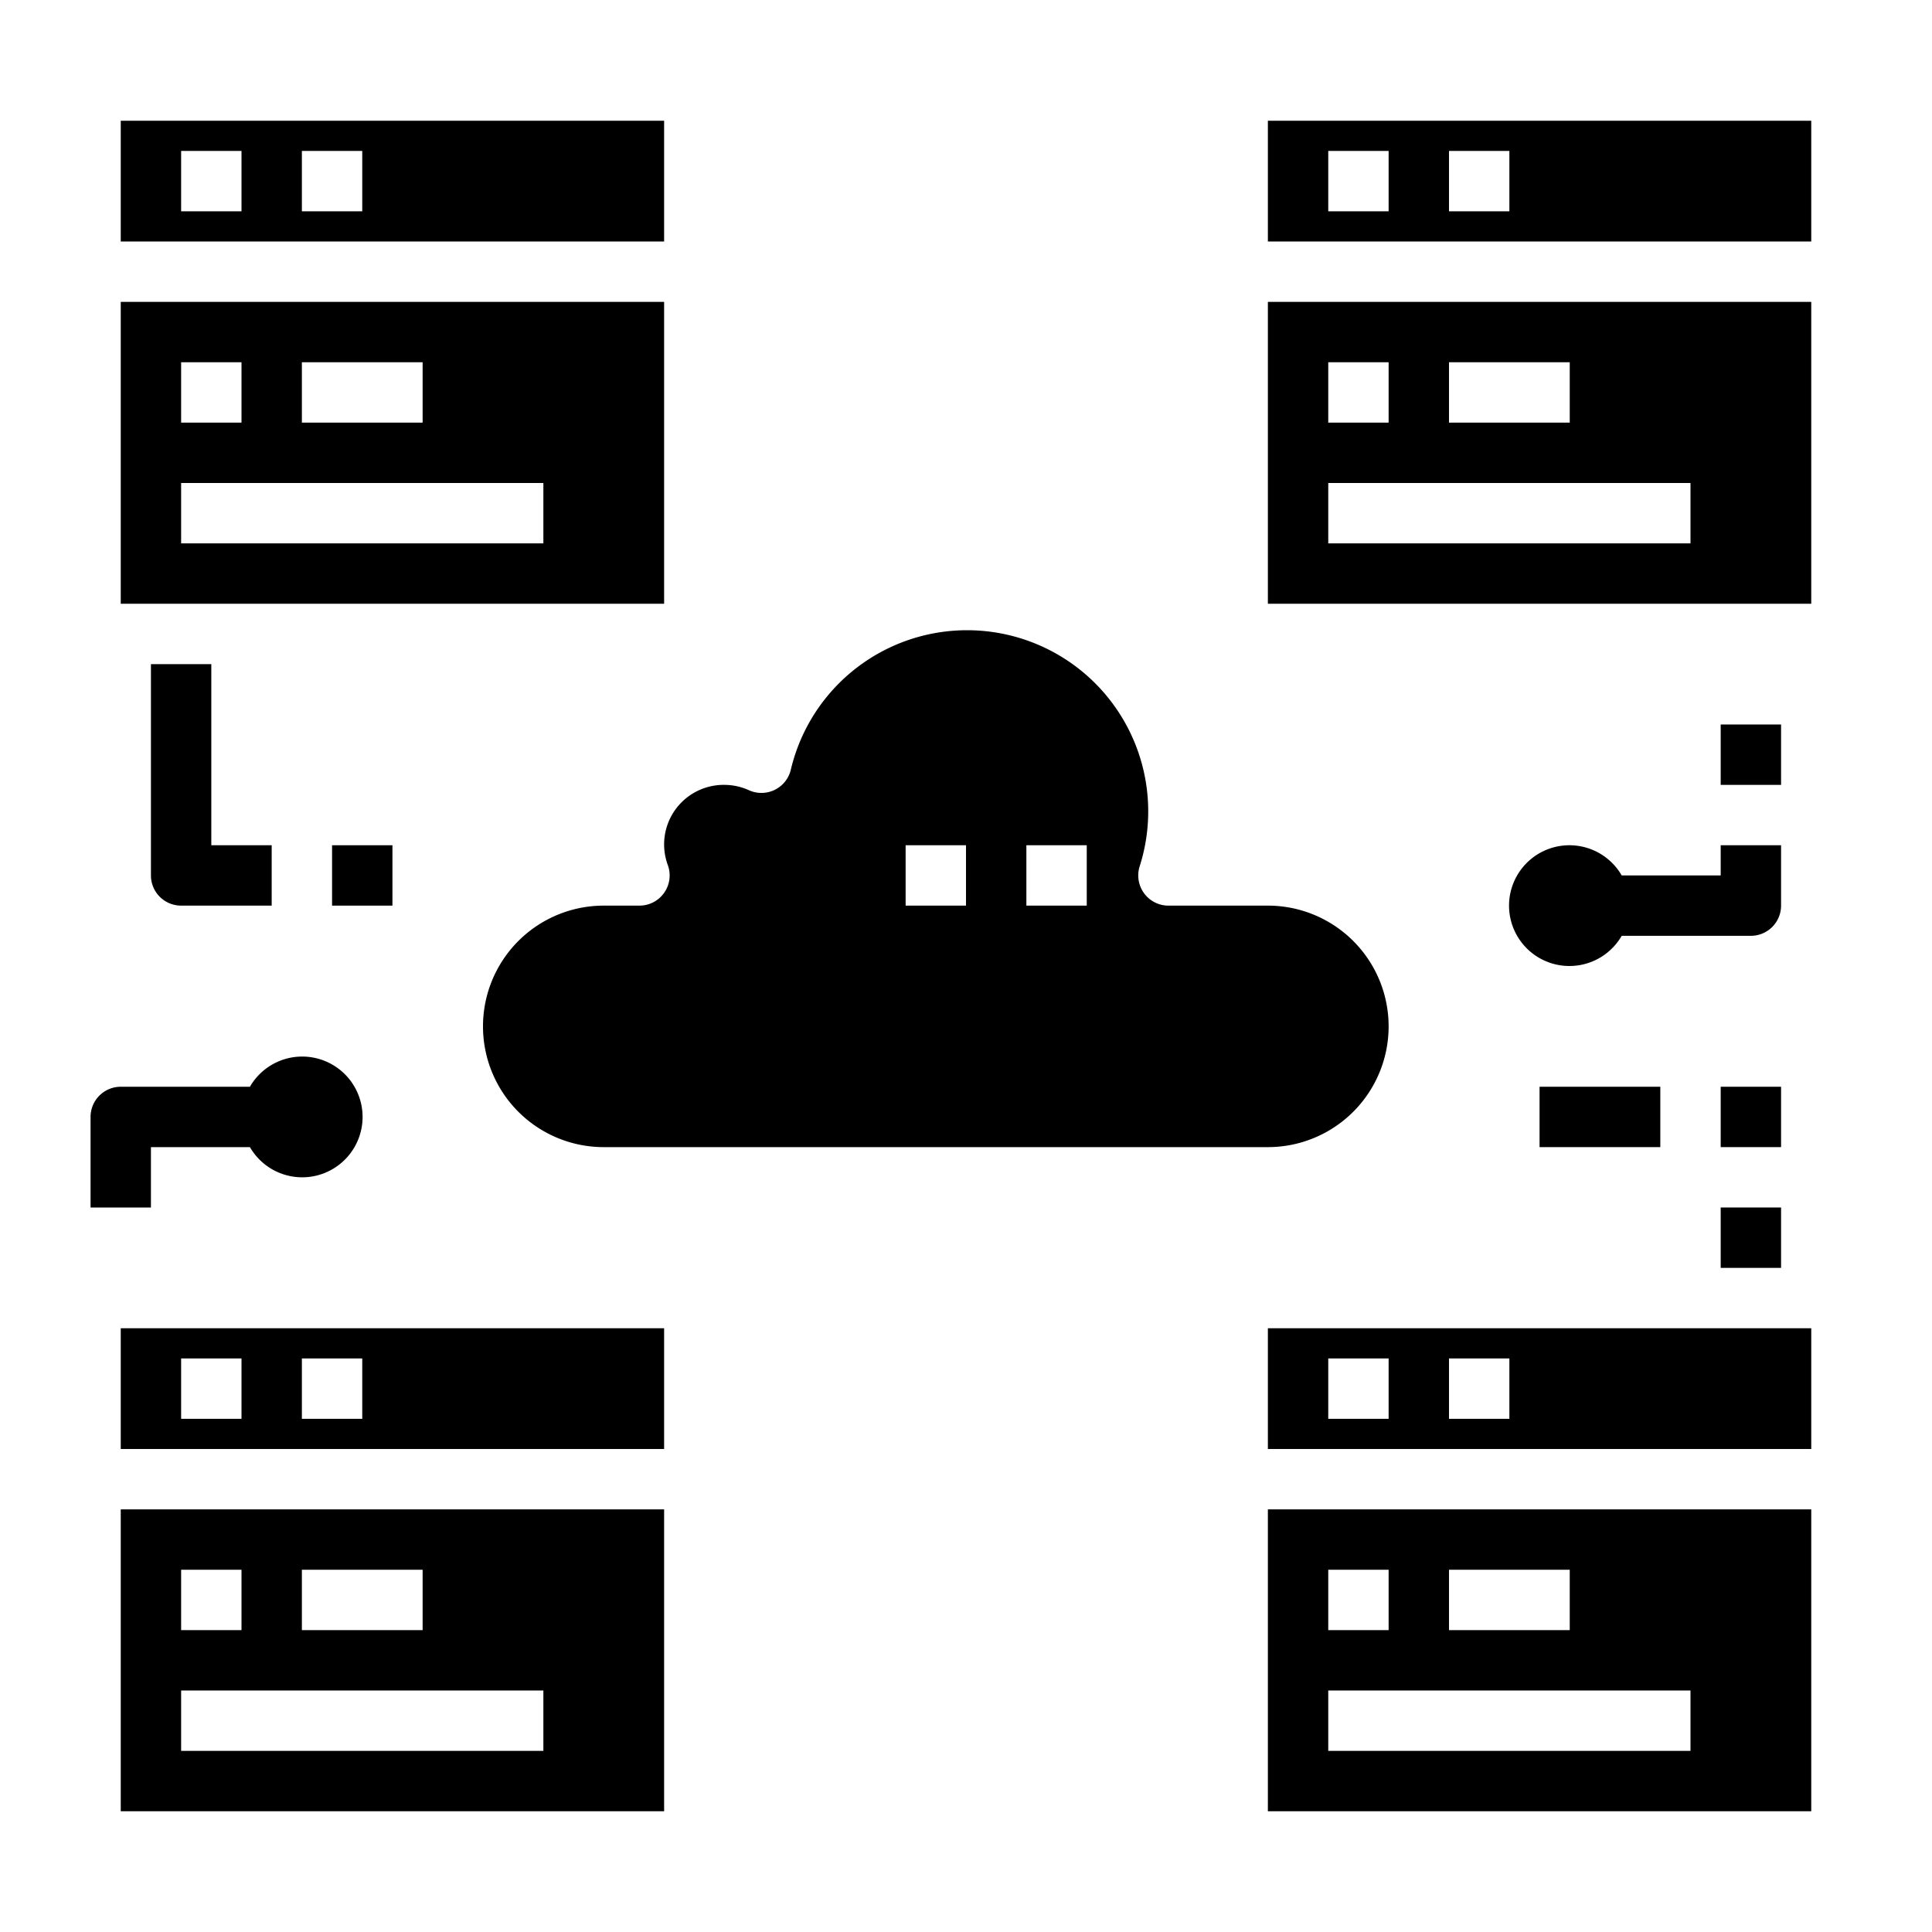 <svg xmlns="http://www.w3.org/2000/svg" viewBox="0 0 64 64" x="0px" y="0px"><g><path d="M42,30H38.706a1,1,0,0,1-.958-1.286,6,6,0,1,0-11.555-3.2,1,1,0,0,1-.535.654,1.006,1.006,0,0,1-.845.011A1.96,1.96,0,0,0,24,26a1.973,1.973,0,0,0-1.874,2.667A1,1,0,0,1,21.184,30H20a4,4,0,0,0,0,8H42a4,4,0,0,0,0-8ZM32,30H30V28h2Zm4,0H34V28h2Z"></path><path d="M57,28v1H53.721a2,2,0,1,0,0,2H58a1,1,0,0,0,1-1V28Z"></path><rect x="57" y="40" width="2" height="2"></rect><path d="M10,35a2,2,0,0,0-1.721,1H4a1,1,0,0,0-1,1v3H5V38H8.279A2,2,0,1,0,10,35Z"></path><path d="M9,30H6a1,1,0,0,1-1-1V22H7v6H9Z"></path><path d="M60,4H42V8H60ZM46,7H44V5h2Zm4,0H48V5h2Z"></path><path d="M60,10H42V20H60ZM48,12h4v2H48Zm-4,0h2v2H44Zm12,6H44V16H56Z"></path><path d="M22,4H4V8H22ZM8,7H6V5H8Zm4,0H10V5h2Z"></path><path d="M22,10H4V20H22ZM10,12h4v2H10ZM6,12H8v2H6Zm12,6H6V16H18Z"></path><path d="M22,44H4v4H22ZM8,47H6V45H8Zm4,0H10V45h2Z"></path><path d="M22,50H4V60H22ZM10,52h4v2H10ZM6,52H8v2H6Zm12,6H6V56H18Z"></path><path d="M60,50H42V60H60ZM48,52h4v2H48Zm-4,0h2v2H44Zm12,6H44V56H56Z"></path><path d="M60,44H42v4H60ZM46,47H44V45h2Zm4,0H48V45h2Z"></path><rect x="57" y="24" width="2" height="2"></rect><rect x="57" y="36" width="2" height="2"></rect><rect x="51" y="36" width="4" height="2"></rect><rect x="11" y="28" width="2" height="2"></rect></g></svg>